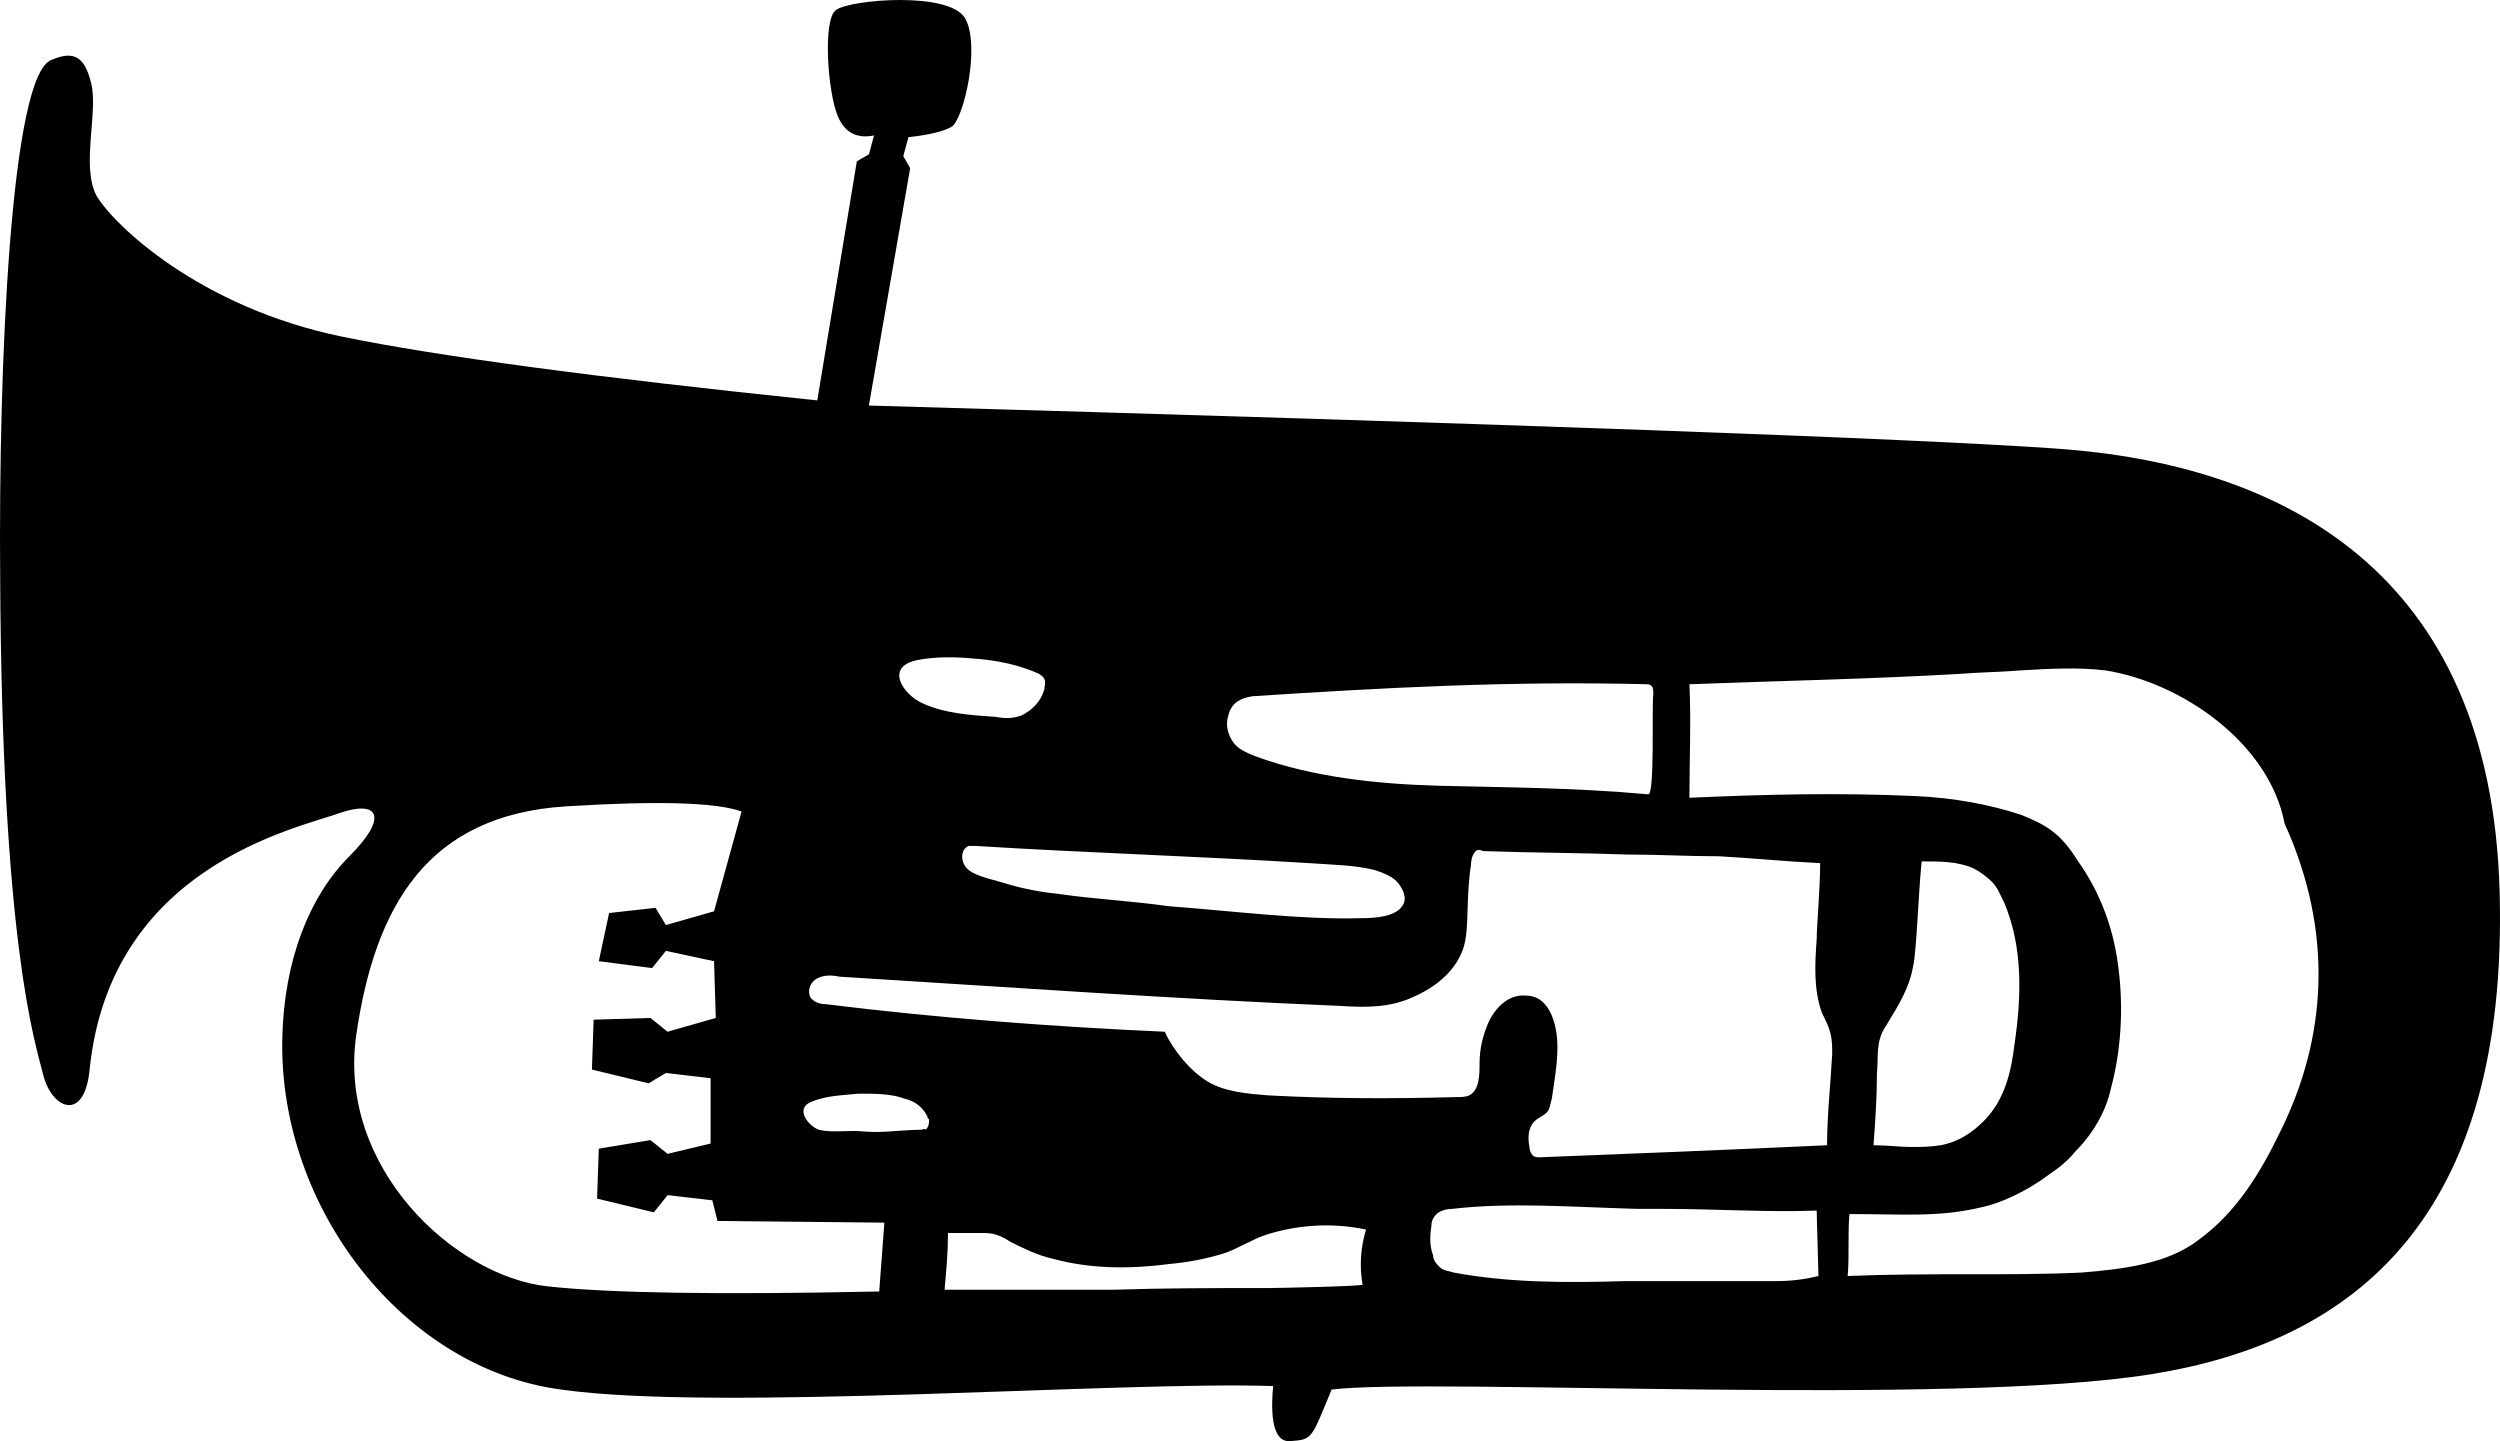 <svg xmlns="http://www.w3.org/2000/svg" xmlns:xlink="http://www.w3.org/1999/xlink" fill="none" version="1.1" width="73.476" height="42.357" viewBox="0 0 73.476 42.357"><g><path d="M0.005,16.924C0.055,27.693,1.016,30.575,1.269,31.586C1.521,32.598,2.482,33.002,2.634,31.435C3.24,25.469,8.701,24.357,9.965,23.901C11.127,23.497,11.431,24.003,10.268,25.166C9.105,26.328,8.347,28.199,8.296,30.525C8.195,35.53,11.886,40.232,16.487,40.839C21.087,41.496,32.918,40.586,37.418,40.737C37.367,41.294,37.317,42.406,37.923,42.355C38.581,42.305,38.53,42.305,39.137,40.839C42.069,40.485,57.338,41.344,63.253,40.384C69.219,39.423,73.719,35.783,73.466,26.227C73.213,16.722,66.995,13.638,60.422,13.183Q53.849,12.728,25.537,11.919L26.75,4.942L26.548,4.588L26.7,4.032Q27.61,3.931,27.963,3.729C28.317,3.526,28.823,1.352,28.368,0.544C27.913,-0.265,24.98,-0.013,24.576,0.291C24.172,0.544,24.323,2.718,24.627,3.425Q24.93,4.133,25.688,3.981L25.537,4.538L25.183,4.74L24.02,11.768Q14.262,10.756,10.066,9.897C5.869,9.037,3.341,6.611,2.836,5.751C2.381,4.892,2.886,3.324,2.684,2.465C2.482,1.605,2.128,1.504,1.521,1.757C0.308,2.161,-0.046,10.807,0.005,16.924ZM37.317,37.856C35.8,37.856,34.233,37.856,32.716,37.906Q32.312,37.906,27.761,37.906C27.812,37.35,27.862,36.794,27.862,36.238C28.166,36.238,28.52,36.238,28.823,36.238C28.975,36.238,29.126,36.238,29.278,36.288C29.43,36.339,29.531,36.389,29.683,36.491C30.087,36.693,30.491,36.895,30.946,36.996C32.059,37.3,33.222,37.3,34.384,37.148C34.941,37.097,35.446,36.996,35.952,36.844C36.407,36.693,36.761,36.44,37.216,36.288C38.176,35.985,39.188,35.934,40.148,36.137C39.996,36.642,39.946,37.198,40.047,37.755C40.047,37.805,37.519,37.856,37.317,37.856ZM24.273,29.514C24.121,29.514,23.919,29.463,23.818,29.311C23.717,29.109,23.818,28.856,24.02,28.755C24.222,28.654,24.424,28.654,24.677,28.705C29.581,29.008,34.536,29.362,39.39,29.564C40.148,29.615,40.856,29.615,41.513,29.311C42.221,29.008,42.828,28.502,43.03,27.794C43.182,27.238,43.081,26.43,43.232,25.418C43.232,25.267,43.283,25.115,43.333,25.064C43.384,24.963,43.485,24.963,43.586,25.014C45.002,25.064,46.417,25.064,47.833,25.115C48.743,25.115,49.602,25.166,50.513,25.166C51.473,25.216,52.434,25.317,53.495,25.368C53.495,26.126,53.394,27.188,53.394,27.592C53.344,28.3,53.293,29.058,53.546,29.766C53.647,29.968,53.748,30.171,53.799,30.373C53.849,30.575,53.849,30.777,53.849,30.98C53.799,31.89,53.698,32.8,53.698,33.659C50.411,33.811,47.833,33.912,45.255,34.013C45.204,34.013,45.103,34.013,45.052,33.963C45.002,33.912,44.951,33.811,44.951,33.71C44.901,33.457,44.901,33.154,45.103,32.952C45.204,32.85,45.356,32.8,45.457,32.699C45.558,32.598,45.558,32.446,45.608,32.294C45.709,31.586,45.861,30.828,45.709,30.171C45.608,29.716,45.356,29.261,44.85,29.261C44.344,29.21,43.94,29.615,43.738,30.07C43.586,30.424,43.485,30.828,43.485,31.233C43.485,31.586,43.485,32.041,43.182,32.193C43.081,32.244,42.929,32.244,42.777,32.244C40.957,32.294,39.137,32.294,37.266,32.193C36.66,32.143,36.002,32.092,35.497,31.789C34.991,31.485,34.486,30.879,34.233,30.323C30.845,30.171,27.559,29.918,24.273,29.514ZM27.053,33.204C26.548,33.204,25.941,33.305,25.385,33.255C24.98,33.204,24.475,33.305,24.07,33.204C23.767,33.103,23.363,32.598,23.818,32.395C24.273,32.193,24.778,32.193,25.233,32.143C25.739,32.143,26.194,32.143,26.598,32.294C26.801,32.345,27.003,32.446,27.154,32.648C27.205,32.699,27.205,32.749,27.256,32.8C27.256,32.85,27.256,32.85,27.306,32.901C27.306,33.002,27.306,33.103,27.205,33.204C27.205,33.154,27.104,33.204,27.053,33.204ZM56.478,25.317C57.035,25.317,57.54,25.317,57.995,25.519C58.197,25.62,58.4,25.772,58.551,25.924C58.703,26.076,58.804,26.328,58.905,26.531C59.461,27.845,59.411,29.311,59.209,30.676C59.108,31.536,58.905,32.345,58.299,32.952C57.995,33.255,57.591,33.558,57.035,33.659C56.731,33.71,56.428,33.71,56.175,33.71C55.821,33.71,55.467,33.659,55.063,33.659C55.113,33.002,55.164,32.244,55.164,31.536C55.215,31.081,55.113,30.626,55.417,30.171C55.821,29.514,56.125,29.008,56.226,28.401C56.327,27.997,56.377,26.328,56.478,25.317ZM52.181,37.653C50.664,37.653,49.198,37.653,47.732,37.653C46.063,37.704,44.344,37.704,42.727,37.401C42.575,37.35,42.423,37.35,42.322,37.249C42.221,37.148,42.12,37.047,42.12,36.895C42.019,36.642,42.019,36.339,42.069,36.036C42.069,35.884,42.12,35.783,42.221,35.682C42.322,35.581,42.524,35.53,42.676,35.53C44.395,35.328,46.266,35.479,48.136,35.53C48.389,35.53,48.692,35.53,48.945,35.53C50.411,35.53,51.878,35.631,53.344,35.581L53.394,35.581C53.394,35.833,53.445,37.3,53.445,37.502C53.041,37.603,52.636,37.653,52.181,37.653ZM57.591,19.806C58.197,19.756,58.754,19.756,59.36,19.705C60.22,19.655,61.079,19.604,61.888,19.705C64.113,20.059,66.691,21.829,67.146,24.205C68.612,27.441,68.36,30.525,67.045,33.204C66.439,34.468,65.731,35.631,64.618,36.44C63.708,37.148,62.394,37.3,61.18,37.401C59.006,37.502,56.731,37.401,54.304,37.502C54.355,36.895,54.304,36.288,54.355,35.682C55.973,35.682,56.984,35.783,58.248,35.479C58.754,35.378,59.562,35.024,60.22,34.519C60.523,34.317,60.776,34.114,60.978,33.861C61.484,33.356,61.888,32.699,62.04,31.991C62.394,30.676,62.394,29.362,62.242,28.3C62.09,27.188,61.686,26.177,61.079,25.317C60.574,24.508,60.169,24.255,59.411,23.952C58.501,23.649,57.439,23.447,56.276,23.396C54.052,23.295,51.878,23.345,49.653,23.447C49.653,22.334,49.704,21.222,49.653,20.11C52.333,20.009,54.962,19.958,57.591,19.806ZM36.811,20.463C40.654,20.211,44.446,20.009,48.389,20.11C48.44,20.11,48.49,20.11,48.541,20.16C48.591,20.211,48.591,20.312,48.591,20.413C48.541,20.666,48.642,23.396,48.44,23.345C46.215,23.143,44.142,23.143,42.272,23.093C40.451,23.042,38.581,22.84,36.912,22.233C36.66,22.132,36.407,22.031,36.255,21.829C36.103,21.626,36.002,21.323,36.103,21.02C36.205,20.615,36.508,20.514,36.811,20.463ZM28.469,24.862C28.52,24.862,28.57,24.862,28.671,24.862C31.907,25.064,35.244,25.166,38.48,25.368C39.137,25.418,39.794,25.418,40.401,25.57C40.704,25.671,40.957,25.772,41.109,25.974C41.26,26.177,41.361,26.43,41.21,26.632C41.008,26.935,40.451,26.986,39.996,26.986C38.277,27.036,36.306,26.783,34.334,26.632C33.272,26.48,32.21,26.43,31.149,26.278C30.643,26.227,30.087,26.126,29.581,25.974C29.278,25.873,28.722,25.772,28.469,25.57C28.216,25.368,28.216,24.963,28.469,24.862ZM26.952,19.402C27.458,19.301,28.014,19.301,28.57,19.351C29.329,19.402,29.986,19.553,30.542,19.806C30.593,19.857,30.643,19.857,30.694,19.958C30.744,20.059,30.694,20.16,30.694,20.261C30.593,20.615,30.34,20.868,30.036,21.02C29.784,21.121,29.531,21.121,29.278,21.07C28.52,21.02,27.761,20.969,27.104,20.666C26.548,20.413,25.992,19.604,26.952,19.402ZM16.638,23.699Q20.683,23.447,21.795,23.851L20.986,26.783L19.571,27.188L19.267,26.682L17.902,26.834L17.599,28.25L19.166,28.452L19.571,27.946L20.986,28.25L21.037,29.918L19.621,30.323L19.116,29.918L17.447,29.969L17.397,31.435L19.065,31.839L19.571,31.536L20.885,31.688L20.885,33.609L19.621,33.912L19.116,33.508L17.599,33.76L17.548,35.227L19.217,35.631L19.621,35.126L20.936,35.277L21.087,35.884L25.992,35.934L25.84,37.957Q18.812,38.108,16.082,37.805C13.352,37.502,9.914,34.317,10.47,30.424C11.026,26.581,12.594,23.952,16.638,23.699Z" fill-rule="evenodd" fill="#000000" fill-opacity="1"/></g></svg>